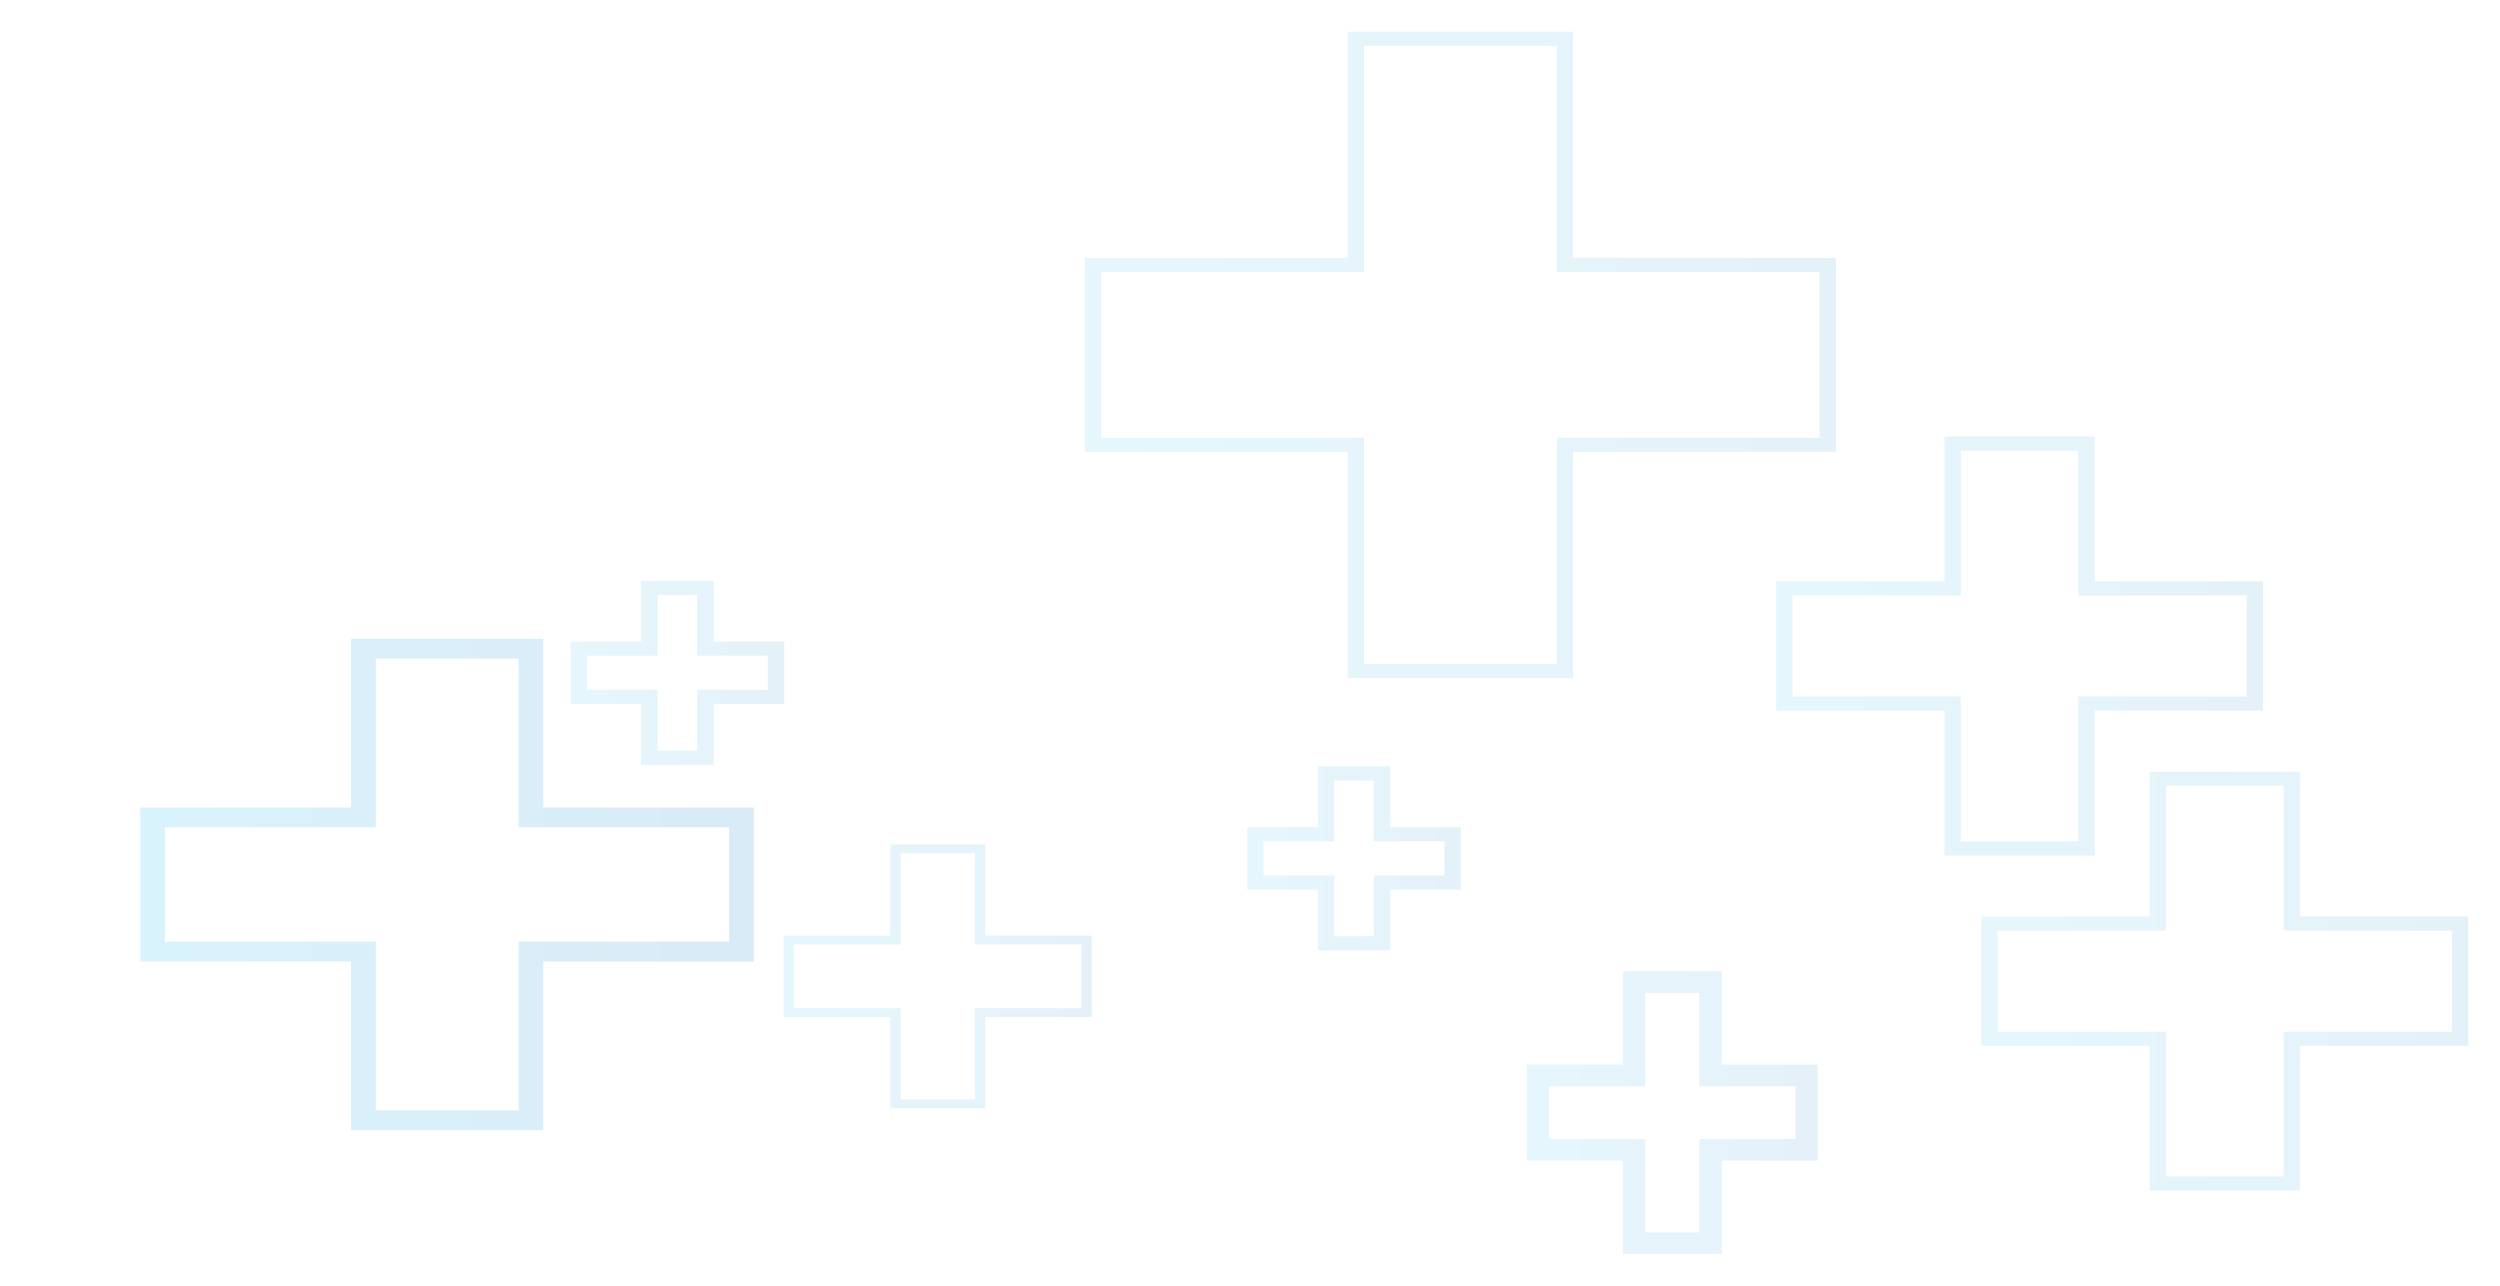 <svg width="315" height="162" viewBox="0 0 315 162" fill="none" xmlns="http://www.w3.org/2000/svg">
<g opacity="0.5" filter="url(#filter0_d_233_28247)">
<g opacity="0.2">
<path d="M263.935 103.789H245.008V85.546H223.798V69.246H245.008V51.004H263.935V69.246H285.145V85.546H263.935V103.789ZM247.069 102.008H261.875V83.766H283.085V71.027H261.875V52.785H247.069V71.027H225.859V83.766H247.069V102.008Z" fill="url(#paint0_linear_233_28247)"/>
<path d="M198.213 81.435H169.806V52.947H136.692V28.505H169.806V0H198.213V28.488H231.328V52.93H198.213V81.419V81.435ZM171.867 79.655H196.152V51.166H229.267V30.269H196.152V1.781H171.867V30.269H138.752V51.166H171.867V79.655Z" fill="url(#paint1_linear_233_28247)"/>
<path d="M289.79 146.02H270.863V127.778H249.653V111.478H270.863V93.235H289.79V111.478H311V127.778H289.79V146.02ZM272.924 144.24H287.729V125.997H308.939V113.258H287.729V95.016H272.924V113.258H251.714V125.997H272.924V144.24Z" fill="url(#paint2_linear_233_28247)"/>
<path d="M216.934 154H204.475V142.232H192.348V130.141H204.475V118.373H216.934V130.141H229.045V142.232H216.934V154ZM207.296 151.281H214.129V139.513H226.239V132.876H214.129V121.109H207.296V132.876H195.17V139.513H207.296V151.281Z" fill="url(#paint3_linear_233_28247)"/>
<path d="M175.169 115.743H166.038V108.087H157.146V100.22H166.038V92.564H175.169V100.22H184.062V108.087H175.169V115.743ZM168.099 113.963H173.108V106.306H182.001V102.001H173.108V94.344H168.099V102.001H159.206V106.306H168.099V113.963Z" fill="url(#paint4_linear_233_28247)"/>
<path d="M89.912 92.361H80.782V84.705H71.889V76.838H80.782V69.182H89.912V76.838H98.805V84.705H89.912V92.361ZM82.842 90.581H87.852V82.924H96.745V78.619H87.852V70.962H82.842V78.619H73.949V82.924H82.842V90.581Z" fill="url(#paint5_linear_233_28247)"/>
<path d="M124.141 135.641H112.157V124.148H98.73V113.886H112.157V102.394H124.141V113.886H137.568V124.148H124.141V135.641ZM113.457 134.524H122.841V123.032H136.268V115.003H122.841V103.51H113.457V115.003H100.03V123.032H113.457V134.524Z" fill="url(#paint6_linear_233_28247)"/>
</g>
<g opacity="0.3">
<path d="M68.449 138.396H44.227V117.143H17.675V97.751H44.227V76.498H68.449V97.751H94.985V117.143H68.449V138.396ZM47.334 135.903H65.342V114.65H91.878V100.228H65.342V78.975H47.334V100.228H20.782V114.65H47.334V135.903Z" fill="url(#paint7_linear_233_28247)"/>
</g>
</g>
<defs>
<filter id="filter0_d_233_28247" x="-4" y="0" width="319" height="162" filterUnits="userSpaceOnUse" color-interpolation-filters="sRGB">
<feFlood flood-opacity="0" result="BackgroundImageFix"/>
<feColorMatrix in="SourceAlpha" type="matrix" values="0 0 0 0 0 0 0 0 0 0 0 0 0 0 0 0 0 0 127 0" result="hardAlpha"/>
<feOffset dy="4"/>
<feGaussianBlur stdDeviation="2"/>
<feComposite in2="hardAlpha" operator="out"/>
<feColorMatrix type="matrix" values="0 0 0 0 0 0 0 0 0 0 0 0 0 0 0 0 0 0 0.25 0"/>
<feBlend mode="normal" in2="BackgroundImageFix" result="effect1_dropShadow_233_28247"/>
<feBlend mode="normal" in="SourceGraphic" in2="effect1_dropShadow_233_28247" result="shape"/>
</filter>
<linearGradient id="paint0_linear_233_28247" x1="223.798" y1="77.405" x2="285.129" y2="77.405" gradientUnits="userSpaceOnUse">
<stop stop-color="#00ADEE"/>
<stop offset="1" stop-color="#0074BD"/>
</linearGradient>
<linearGradient id="paint1_linear_233_28247" x1="136.708" y1="40.709" x2="231.328" y2="40.709" gradientUnits="userSpaceOnUse">
<stop stop-color="#00ADEE"/>
<stop offset="1" stop-color="#0074BD"/>
</linearGradient>
<linearGradient id="paint2_linear_233_28247" x1="249.653" y1="119.636" x2="311" y2="119.636" gradientUnits="userSpaceOnUse">
<stop stop-color="#00ADEE"/>
<stop offset="1" stop-color="#0074BD"/>
</linearGradient>
<linearGradient id="paint3_linear_233_28247" x1="192.364" y1="136.195" x2="229.061" y2="136.195" gradientUnits="userSpaceOnUse">
<stop stop-color="#00ADEE"/>
<stop offset="1" stop-color="#0074BD"/>
</linearGradient>
<linearGradient id="paint4_linear_233_28247" x1="157.146" y1="104.17" x2="184.062" y2="104.17" gradientUnits="userSpaceOnUse">
<stop stop-color="#00ADEE"/>
<stop offset="1" stop-color="#0074BD"/>
</linearGradient>
<linearGradient id="paint5_linear_233_28247" x1="71.889" y1="80.788" x2="98.805" y2="80.788" gradientUnits="userSpaceOnUse">
<stop stop-color="#00ADEE"/>
<stop offset="1" stop-color="#0074BD"/>
</linearGradient>
<linearGradient id="paint6_linear_233_28247" x1="98.73" y1="119.017" x2="137.568" y2="119.017" gradientUnits="userSpaceOnUse">
<stop stop-color="#00ADEE"/>
<stop offset="1" stop-color="#0074BD"/>
</linearGradient>
<linearGradient id="paint7_linear_233_28247" x1="17.675" y1="107.447" x2="94.985" y2="107.447" gradientUnits="userSpaceOnUse">
<stop stop-color="#00ADEE"/>
<stop offset="1" stop-color="#0074BD"/>
</linearGradient>
</defs>
</svg>
